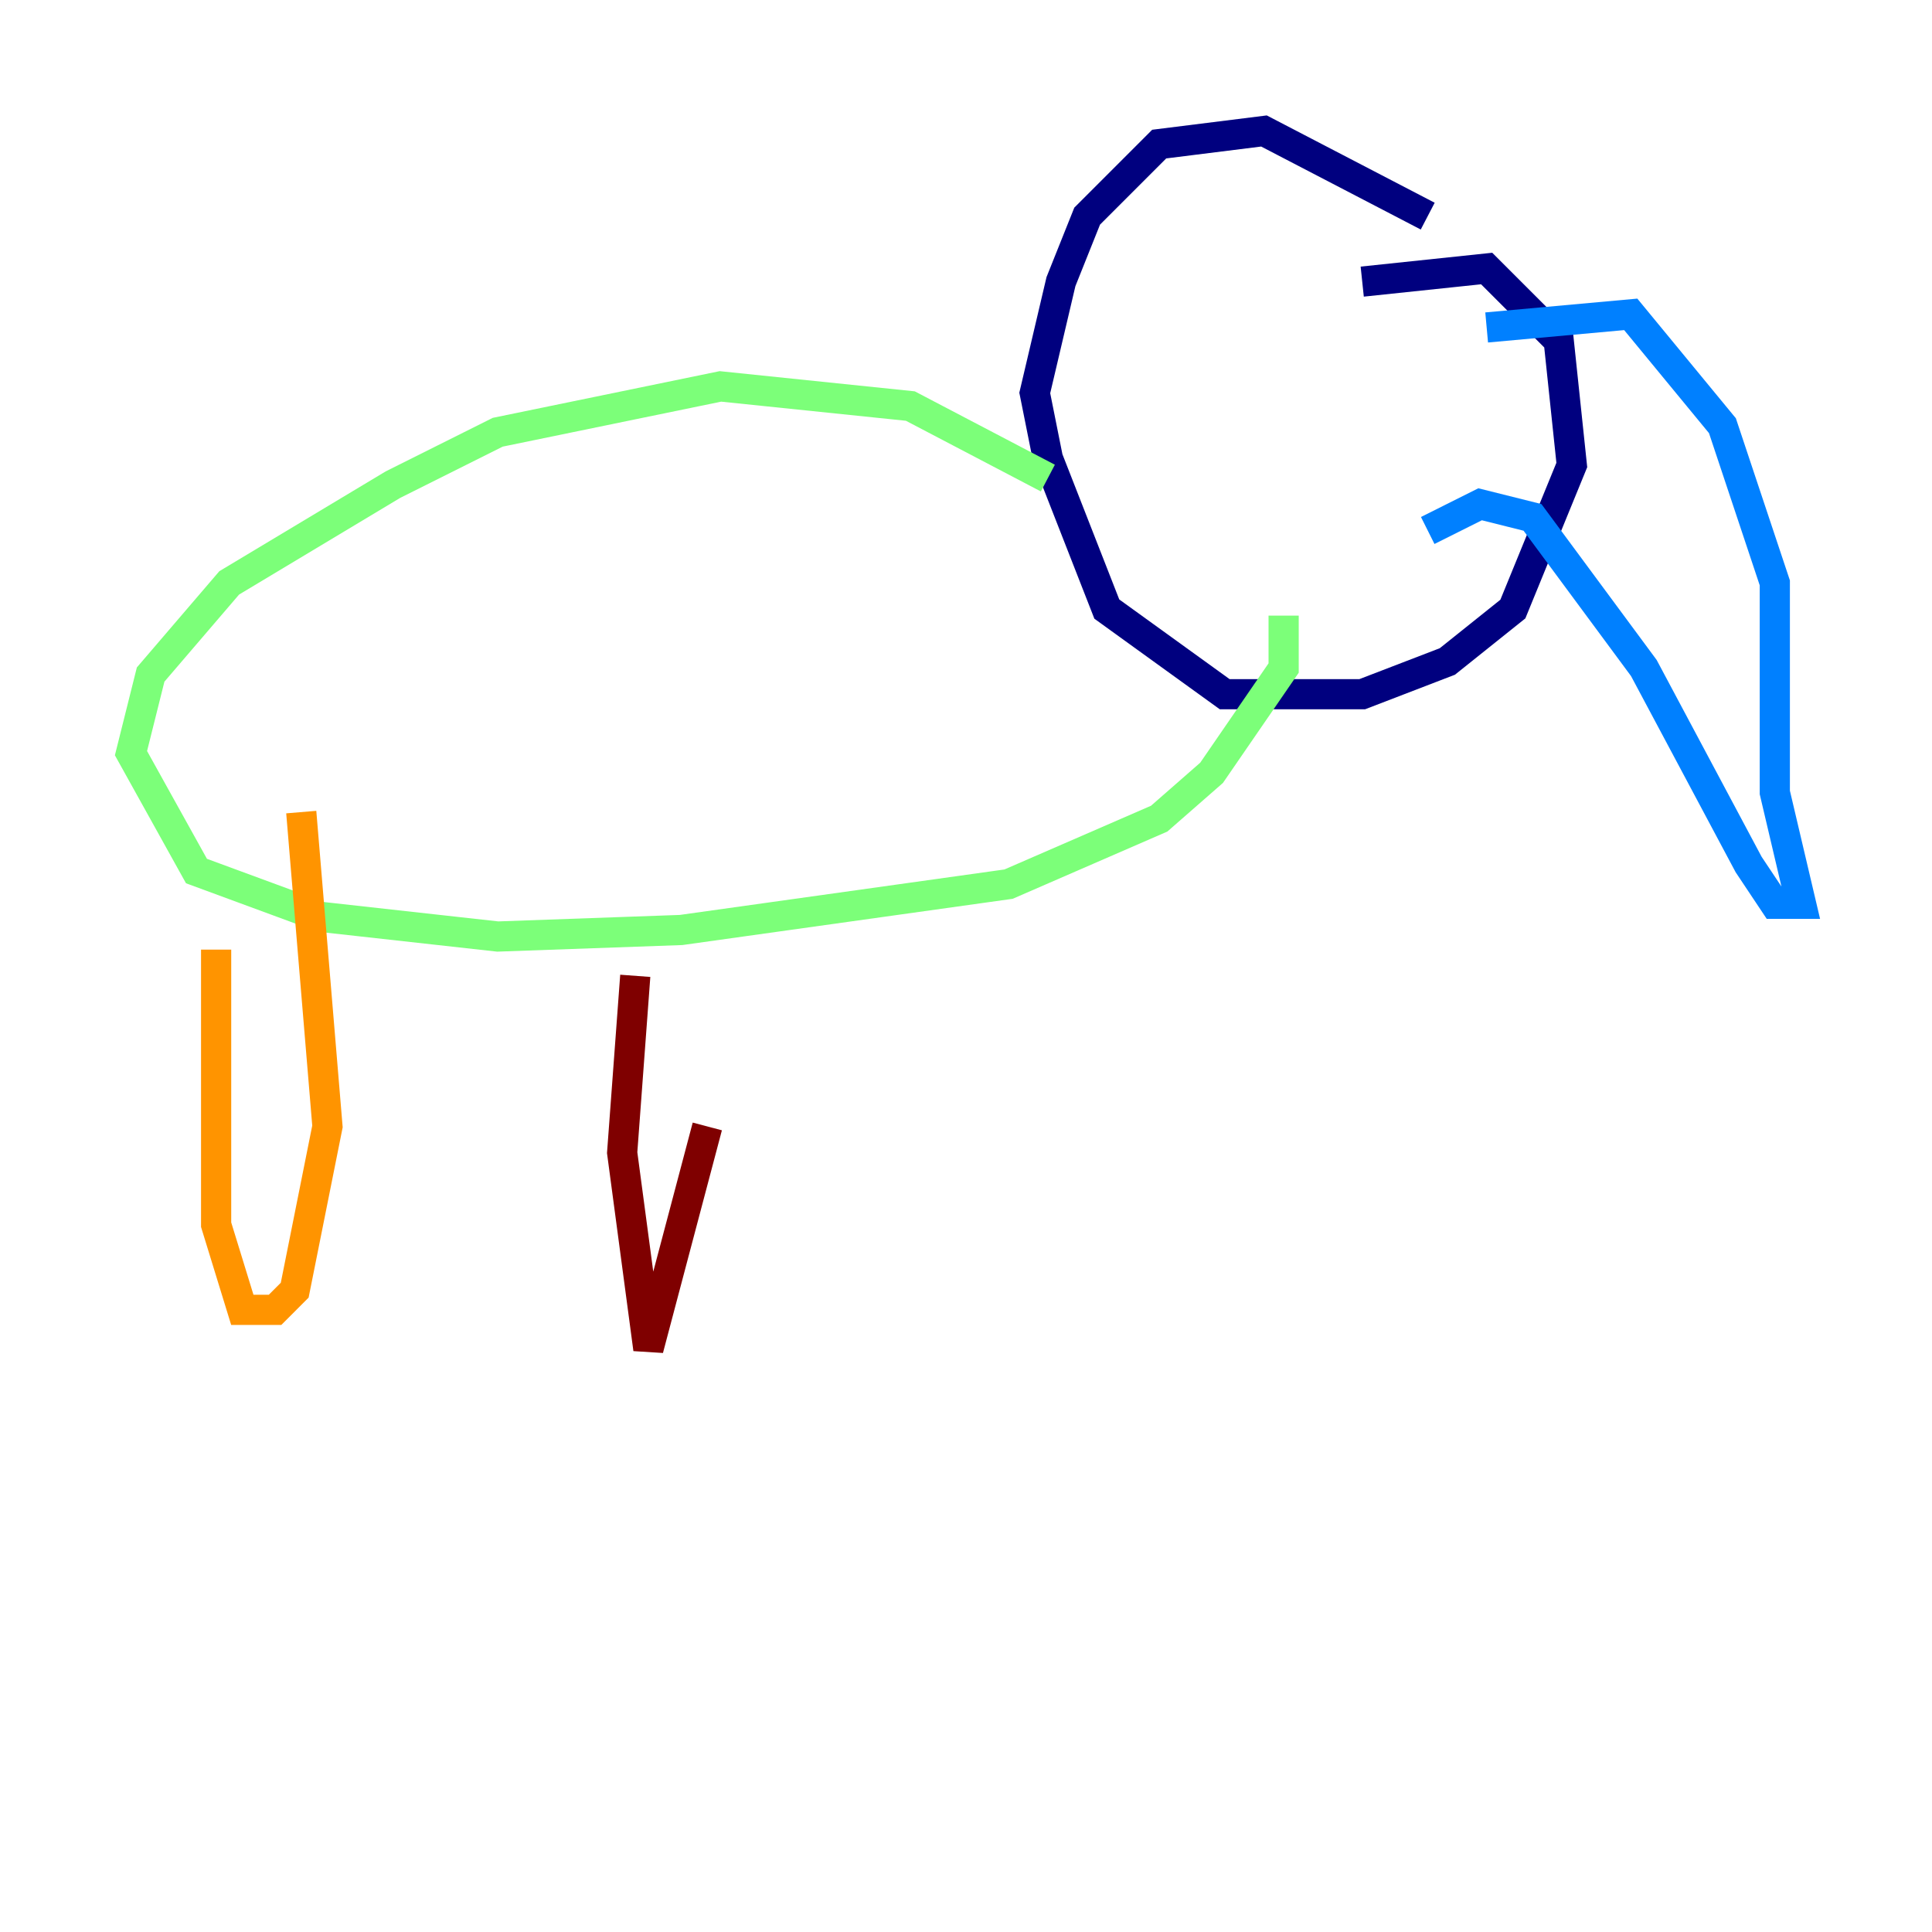 <?xml version="1.0" encoding="utf-8" ?>
<svg baseProfile="tiny" height="128" version="1.2" viewBox="0,0,128,128" width="128" xmlns="http://www.w3.org/2000/svg" xmlns:ev="http://www.w3.org/2001/xml-events" xmlns:xlink="http://www.w3.org/1999/xlink"><defs /><polyline fill="none" points="94.59,14.319 83.742,8.678 76.8,9.546 72.027,14.319 70.291,18.658 68.556,26.034 69.424,30.373 73.329,40.352 81.139,45.993 90.251,45.993 95.891,43.824 100.231,40.352 104.136,30.807 103.268,22.563 98.495,17.79 90.251,18.658" stroke="#00007f" stroke-width="2" /><polyline fill="none" points="98.495,21.695 108.041,20.827 114.115,28.203 117.586,38.617 117.586,52.502 119.322,59.878 117.586,59.878 115.851,57.275 108.909,44.258 101.532,34.278 98.061,33.41 94.59,35.146" stroke="#0080ff" stroke-width="2" /><polyline fill="none" points="69.424,31.675 60.312,26.902 47.729,25.6 32.976,28.637 26.034,32.108 15.186,38.617 9.98,44.691 8.678,49.898 13.017,57.709 21.261,60.746 32.976,62.047 45.125,61.614 66.82,58.576 76.8,54.237 80.271,51.2 85.044,44.258 85.044,40.786" stroke="#7cff79" stroke-width="2" /><polyline fill="none" points="14.319,62.915 14.319,81.139 16.054,86.78 18.224,86.78 19.525,85.478 21.695,74.63 19.959,53.803" stroke="#ff9400" stroke-width="2" /><polyline fill="none" points="42.088,64.651 41.22,76.366 42.956,89.383 46.861,74.63" stroke="#7f0000" stroke-width="2" /></svg>